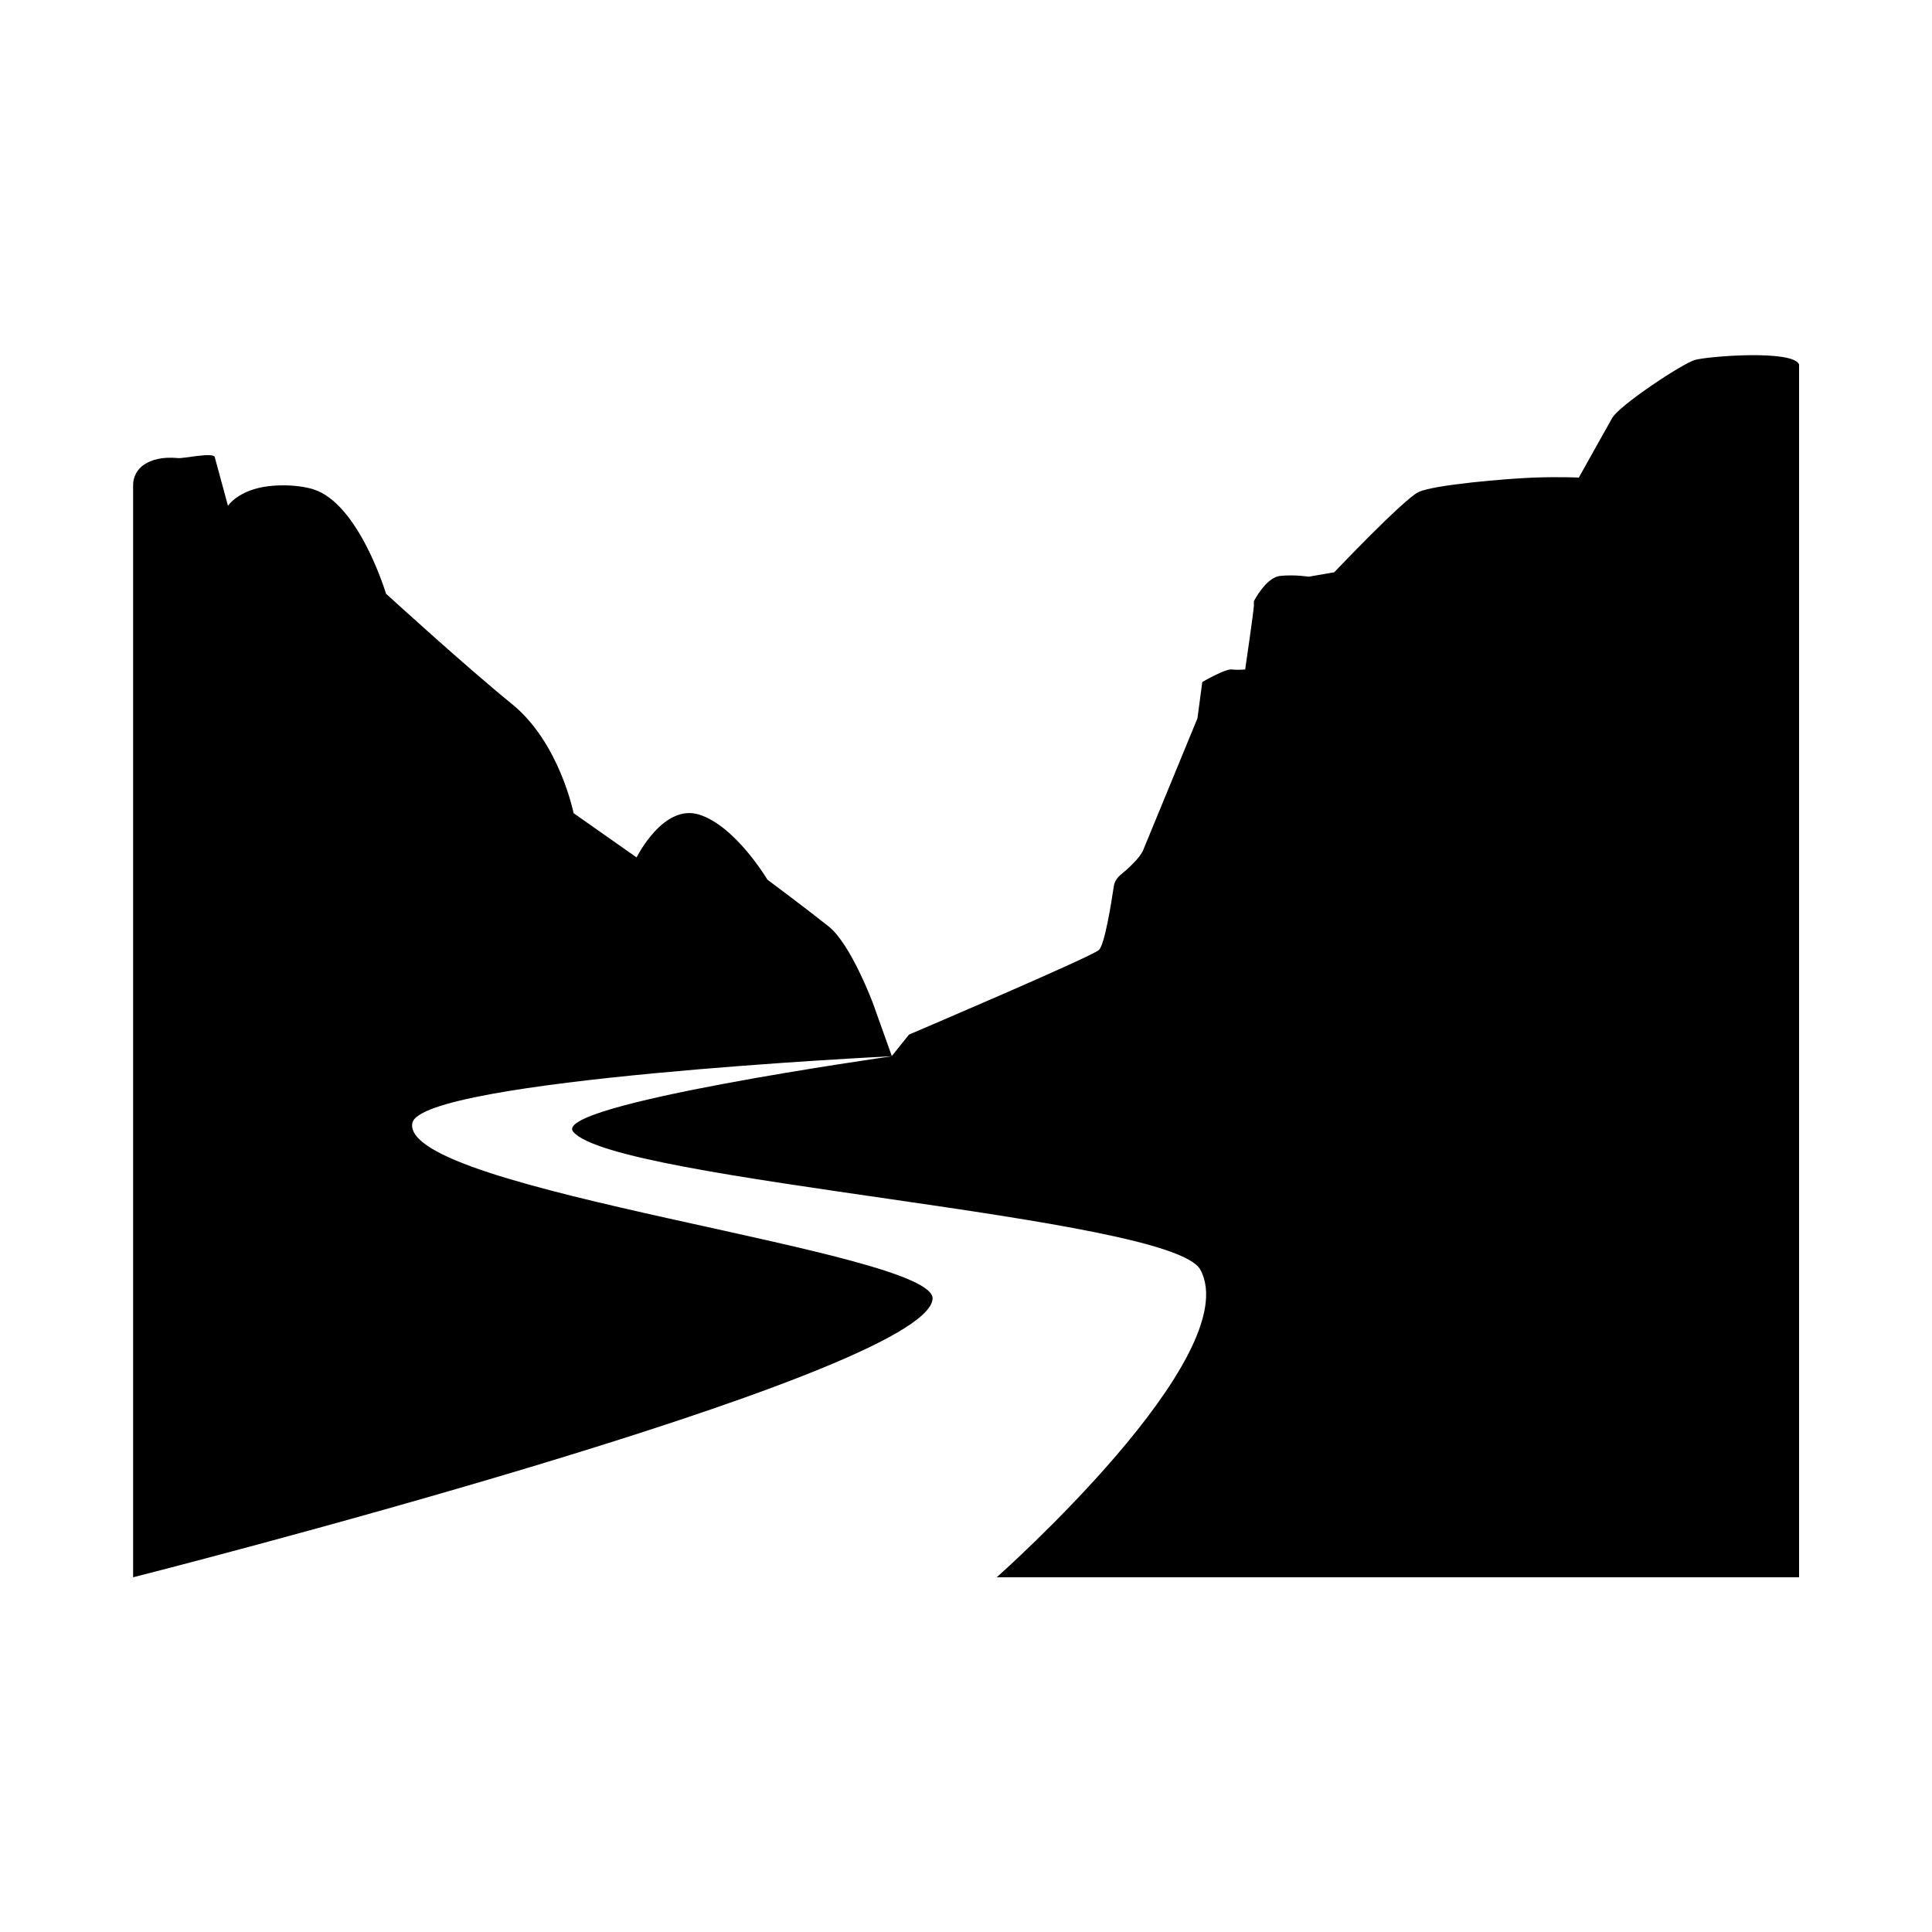<svg xmlns="http://www.w3.org/2000/svg" xmlns:xlink="http://www.w3.org/1999/xlink" version="1.1" x="0px" y="0px" viewBox="0 0 100 100" style="enable-background:new 0 0 100 100;" xml:space="preserve"><path d="M11.8,26.18c0.26-0.36,0.76-0.68,1.35-0.86c0.9-0.28,2.22-0.25,3.05,0c2.38,0.73,3.78,5.41,3.78,5.41s4.08,3.73,6.53,5.72  s3.18,5.64,3.18,5.64l3.26,2.29c0,0,1.39-2.82,3.26-2.21c1.88,0.61,3.51,3.36,3.51,3.36s2.04,1.52,3.18,2.43s2.28,3.96,2.28,3.96  l0.98,2.74l0.89-1.11c0,0,9.46-4.03,9.83-4.38c0.3-0.28,0.64-2.43,0.77-3.29c0.03-0.22,0.15-0.43,0.33-0.58  c0.38-0.31,1.03-0.89,1.2-1.32c0.25-0.61,2.8-6.8,2.8-6.8l0.25-1.88c0,0,1.19-0.69,1.52-0.65c0.33,0.04,0.7,0,0.7,0  s0.45-3.07,0.45-3.3v-0.23c0,0,0.62-1.23,1.36-1.31c0.74-0.08,1.48,0.04,1.48,0.04l1.32-0.23c0,0,3.58-3.77,4.36-4.15  c0.78-0.38,4.61-0.7,5.96-0.75c1.36-0.05,2.34,0,2.34,0s1.36-2.44,1.73-3.09c0.37-0.65,3.62-2.81,4.28-3s5.06-0.54,5.39,0.23v62.78  H51.59c0,0,0,0,0,0c0.03-0.03,12.95-11.46,10.54-15.92c-1.51-2.79-30.29-4.55-32.46-7.14c-1.19-1.42,16.48-3.9,16.5-3.91  c0,0,0,0,0,0c-0.02,0-24.45,1.19-24.83,3.47c-0.59,3.53,27.11,6.6,26.93,9.09c-0.3,3.99-41.38,14.41-41.38,14.41V25.1  c0-0.42,0.21-0.82,0.58-1.06c0.35-0.23,0.9-0.41,1.74-0.33c0.31,0.03,1.73-0.3,1.9-0.07"></path></svg>